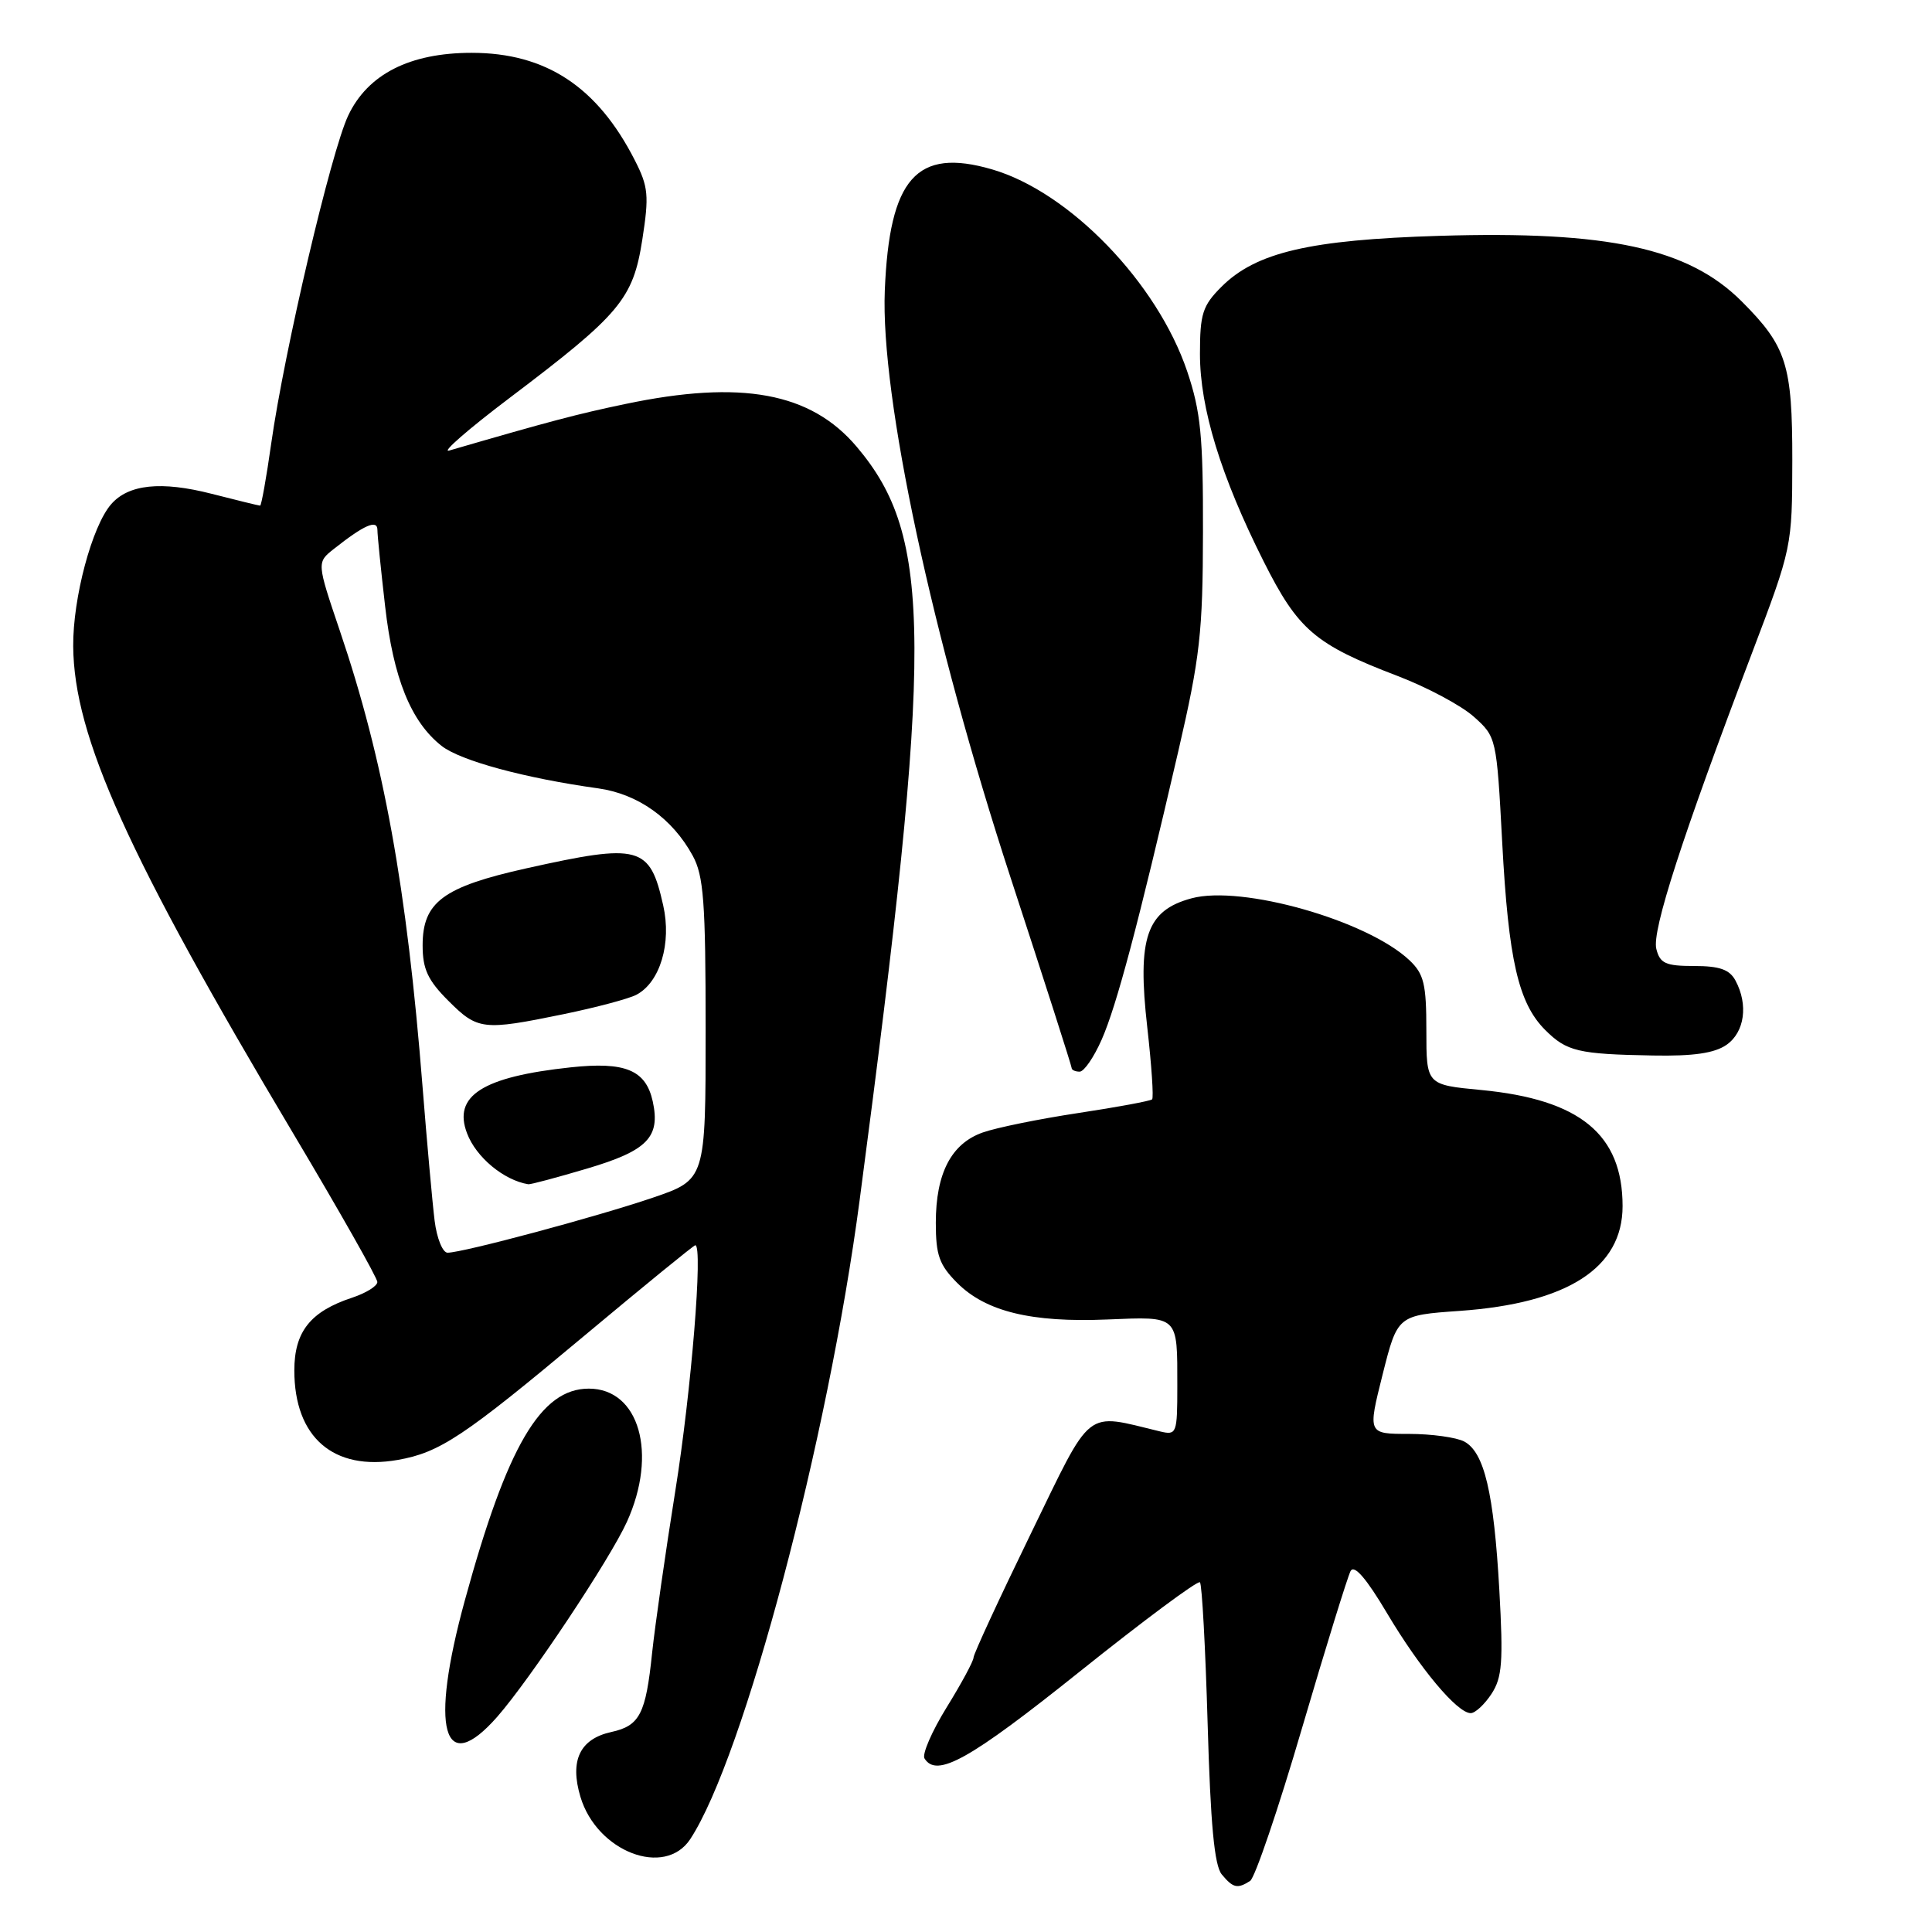 <?xml version="1.0" encoding="UTF-8" standalone="no"?>
<!DOCTYPE svg PUBLIC "-//W3C//DTD SVG 1.1//EN" "http://www.w3.org/Graphics/SVG/1.1/DTD/svg11.dtd" >
<svg xmlns="http://www.w3.org/2000/svg" xmlns:xlink="http://www.w3.org/1999/xlink" version="1.1" viewBox="0 0 256 256">
 <g >
 <path fill="currentColor"
d=" M 165.65 249.23 C 166.28 248.83 169.38 239.72 172.52 229.00 C 175.67 218.28 178.57 208.90 178.96 208.17 C 179.44 207.28 181.05 209.14 183.79 213.76 C 188.15 221.09 193.09 227.00 194.88 227.00 C 195.47 227.00 196.71 225.85 197.63 224.45 C 199.05 222.28 199.20 220.20 198.67 210.70 C 197.94 197.77 196.68 192.44 194.02 191.01 C 192.98 190.46 189.68 190.00 186.68 190.00 C 181.23 190.00 181.23 190.00 183.20 182.14 C 185.18 174.28 185.18 174.28 193.42 173.70 C 207.71 172.69 215.00 168.01 215.00 159.82 C 215.00 150.31 209.36 145.68 196.25 144.43 C 189.00 143.74 189.00 143.74 189.00 136.55 C 189.00 130.36 188.68 129.05 186.74 127.22 C 181.13 121.95 164.53 117.24 157.89 119.03 C 151.91 120.64 150.67 124.24 152.02 136.13 C 152.59 141.17 152.88 145.46 152.66 145.67 C 152.45 145.88 148.05 146.70 142.89 147.48 C 137.72 148.26 132.02 149.42 130.22 150.06 C 126.05 151.53 124.00 155.47 124.00 162.03 C 124.00 166.33 124.46 167.61 126.84 170.00 C 130.63 173.79 136.67 175.26 146.70 174.84 C 156.25 174.45 156.00 174.21 156.00 183.69 C 156.00 189.95 155.91 190.19 153.75 189.68 C 143.59 187.24 144.86 186.23 136.55 203.30 C 132.40 211.83 129.00 219.18 129.00 219.63 C 129.00 220.09 127.40 223.06 125.44 226.23 C 123.48 229.40 122.16 232.45 122.50 233.00 C 124.11 235.61 128.45 233.19 143.00 221.55 C 151.52 214.73 158.72 209.38 159.00 209.66 C 159.27 209.94 159.73 218.39 160.02 228.45 C 160.40 241.72 160.91 247.19 161.89 248.37 C 163.39 250.18 163.97 250.31 165.65 249.23 Z  M 91.47 243.68 C 98.56 232.86 109.73 190.73 113.91 159.00 C 123.68 85.03 123.62 71.15 113.53 59.21 C 107.44 52.00 98.23 50.30 82.82 53.54 C 76.54 54.85 72.83 55.83 59.52 59.70 C 58.43 60.02 62.03 56.88 67.52 52.73 C 82.19 41.64 83.88 39.63 85.11 31.75 C 86.02 25.90 85.91 24.74 84.11 21.22 C 79.15 11.49 72.32 7.00 62.50 7.00 C 54.30 7.00 48.73 9.83 46.14 15.31 C 43.87 20.10 37.68 46.47 35.94 58.75 C 35.30 63.29 34.63 67.00 34.47 67.00 C 34.30 67.00 31.40 66.29 28.04 65.43 C 21.36 63.72 17.03 64.17 14.73 66.81 C 12.19 69.72 9.65 79.24 9.70 85.63 C 9.79 97.59 16.91 113.36 38.86 150.20 C 44.99 160.49 50.00 169.34 50.00 169.87 C 50.00 170.41 48.50 171.34 46.66 171.95 C 41.13 173.77 39.00 176.46 39.00 181.59 C 39.00 190.45 44.18 194.94 52.69 193.45 C 58.28 192.47 61.43 190.37 77.37 177.04 C 85.29 170.42 91.93 165.00 92.13 165.00 C 93.17 165.00 91.60 184.33 89.49 197.50 C 88.17 205.75 86.79 215.43 86.41 219.00 C 85.57 227.13 84.77 228.67 81.00 229.50 C 76.83 230.42 75.47 233.28 76.91 238.09 C 79.09 245.37 88.10 248.83 91.47 243.68 Z  M 65.89 227.48 C 70.22 222.54 80.82 206.61 83.07 201.65 C 87.17 192.61 84.71 184.00 78.02 184.00 C 71.65 184.00 67.20 191.60 61.61 212.00 C 56.90 229.15 58.70 235.66 65.89 227.48 Z  M 145.98 137.75 C 147.96 133.26 150.81 122.53 156.14 99.50 C 159.01 87.08 159.38 83.80 159.40 70.50 C 159.43 57.81 159.10 54.53 157.31 49.21 C 153.34 37.46 141.72 25.43 131.44 22.44 C 121.44 19.53 117.85 23.60 117.24 38.50 C 116.67 52.56 123.51 84.48 133.92 116.33 C 138.37 129.92 142.00 141.26 142.00 141.52 C 142.00 141.78 142.48 142.00 143.06 142.00 C 143.64 142.00 144.95 140.09 145.98 137.75 Z  M 228.78 138.44 C 231.17 136.77 231.68 133.13 229.96 129.93 C 229.18 128.47 227.86 128.00 224.48 128.00 C 220.70 128.00 219.95 127.66 219.47 125.73 C 218.87 123.34 222.86 110.99 232.16 86.50 C 237.45 72.56 237.47 72.45 237.49 61.00 C 237.50 48.30 236.73 45.89 230.79 39.94 C 223.73 32.88 213.08 30.57 190.73 31.25 C 173.52 31.77 166.41 33.44 161.84 38.01 C 159.35 40.50 159.00 41.58 159.00 46.90 C 159.00 54.09 161.77 63.11 167.44 74.39 C 172.01 83.48 174.24 85.39 185.19 89.57 C 189.09 91.06 193.64 93.49 195.29 94.97 C 198.28 97.64 198.31 97.75 199.05 111.62 C 199.88 127.20 201.19 132.92 204.74 136.47 C 207.60 139.33 209.11 139.68 219.03 139.86 C 224.40 139.96 227.19 139.55 228.78 138.44 Z  M 57.59 161.75 C 57.30 159.41 56.58 151.43 55.99 144.00 C 53.90 117.54 50.85 100.73 45.01 83.52 C 41.97 74.53 41.97 74.53 44.23 72.74 C 48.25 69.56 50.00 68.79 50.01 70.21 C 50.01 70.92 50.47 75.47 51.03 80.33 C 52.12 89.88 54.45 95.64 58.52 98.84 C 61.02 100.80 69.54 103.11 79.25 104.46 C 84.53 105.20 89.08 108.43 91.78 113.37 C 93.24 116.03 93.50 119.50 93.50 136.40 C 93.50 156.31 93.50 156.31 86.50 158.70 C 79.20 161.19 61.37 165.98 59.31 165.99 C 58.66 166.00 57.88 164.09 57.59 161.75 Z  M 77.80 154.84 C 85.79 152.47 87.53 150.69 86.49 145.93 C 85.57 141.78 82.85 140.65 75.61 141.43 C 63.93 142.68 59.98 145.20 61.89 150.18 C 63.09 153.35 66.76 156.39 70.00 156.92 C 70.28 156.97 73.79 156.03 77.80 154.84 Z  M 74.64 134.39 C 78.96 133.50 83.33 132.34 84.33 131.81 C 87.46 130.16 89.01 124.99 87.88 119.98 C 86.11 112.06 84.79 111.71 69.74 115.06 C 58.71 117.52 56.00 119.53 56.00 125.27 C 56.00 128.41 56.69 129.89 59.40 132.60 C 63.29 136.49 63.98 136.58 74.64 134.39 Z "/>
</g>
</svg>